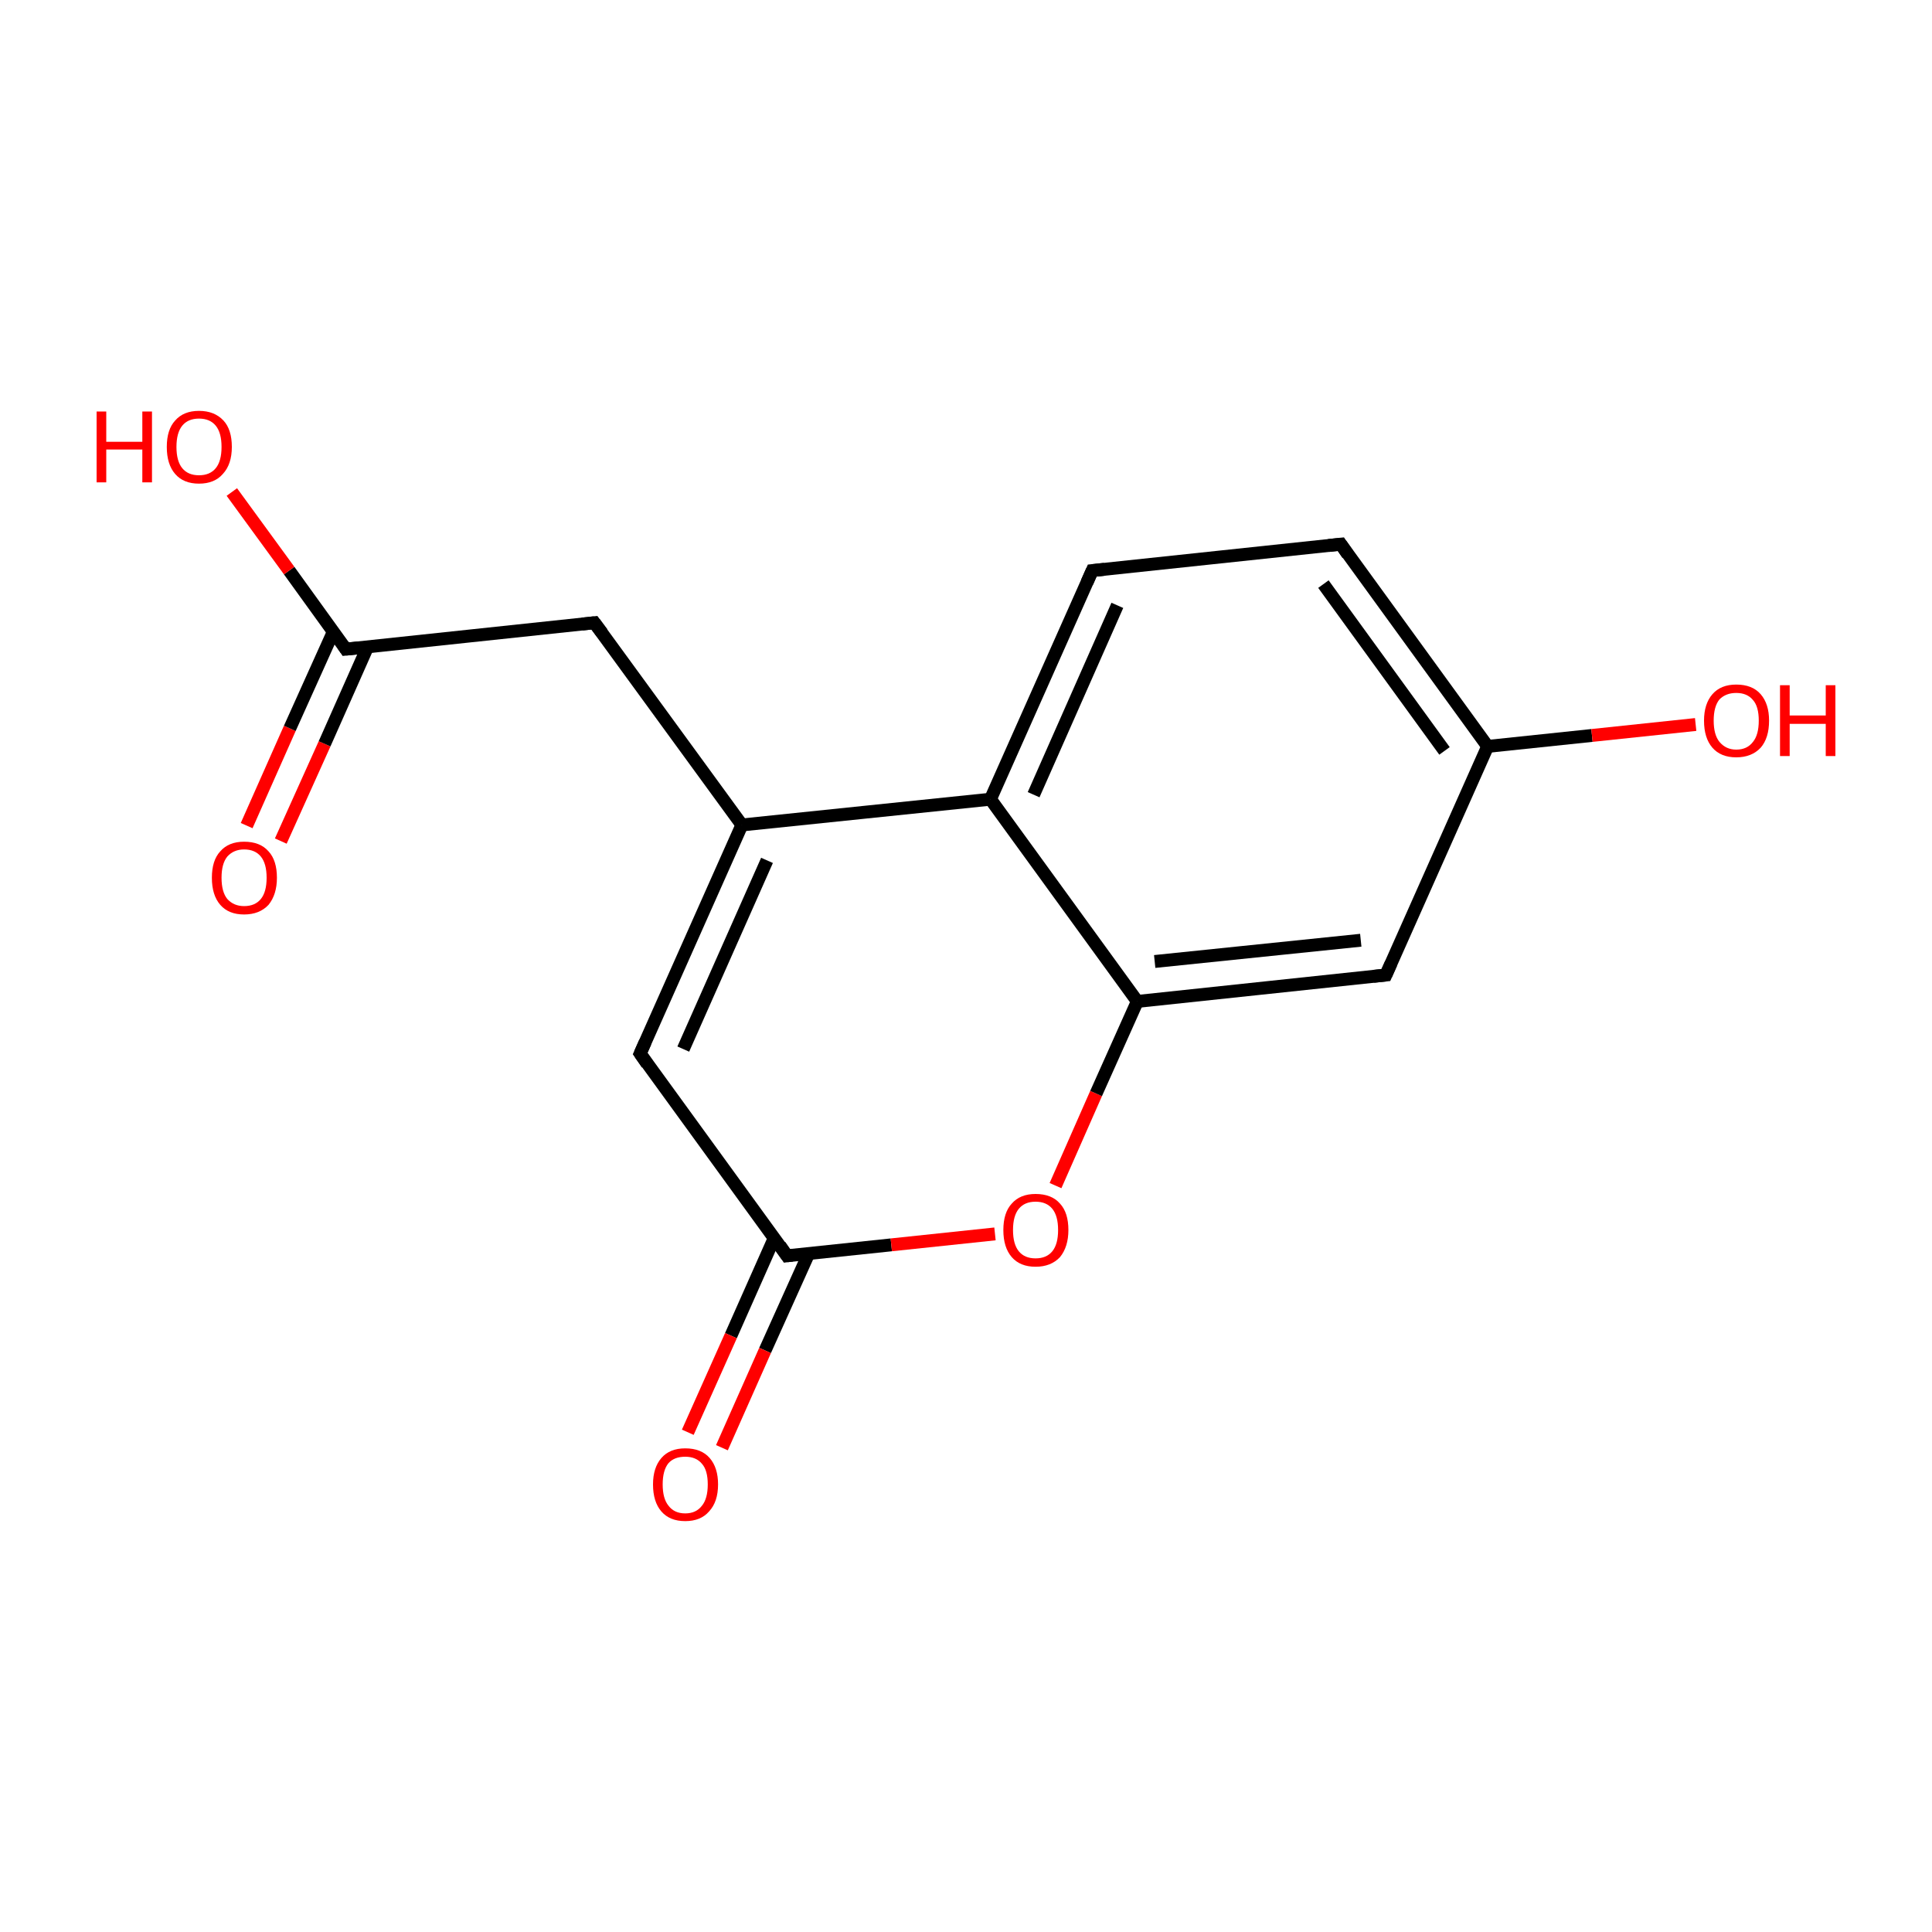 <?xml version='1.0' encoding='iso-8859-1'?>
<svg version='1.1' baseProfile='full'
              xmlns='http://www.w3.org/2000/svg'
                      xmlns:rdkit='http://www.rdkit.org/xml'
                      xmlns:xlink='http://www.w3.org/1999/xlink'
                  xml:space='preserve'
width='300px' height='300px' viewBox='0 0 300 300'>
<!-- END OF HEADER -->
<rect style='opacity:1.0;fill:#FFFFFF;stroke:none' width='300.0' height='300.0' x='0.0' y='0.0'> </rect>
<path class='bond-0 atom-0 atom-1' d='M 38.3,128.2 L 45.0,113.1' style='fill:none;fill-rule:evenodd;stroke:#FF0000;stroke-width:2.0px;stroke-linecap:butt;stroke-linejoin:miter;stroke-opacity:1' />
<path class='bond-0 atom-0 atom-1' d='M 45.0,113.1 L 51.8,98.0' style='fill:none;fill-rule:evenodd;stroke:#000000;stroke-width:2.0px;stroke-linecap:butt;stroke-linejoin:miter;stroke-opacity:1' />
<path class='bond-0 atom-0 atom-1' d='M 43.6,130.6 L 50.4,115.5' style='fill:none;fill-rule:evenodd;stroke:#FF0000;stroke-width:2.0px;stroke-linecap:butt;stroke-linejoin:miter;stroke-opacity:1' />
<path class='bond-0 atom-0 atom-1' d='M 50.4,115.5 L 57.1,100.4' style='fill:none;fill-rule:evenodd;stroke:#000000;stroke-width:2.0px;stroke-linecap:butt;stroke-linejoin:miter;stroke-opacity:1' />
<path class='bond-1 atom-1 atom-2' d='M 53.7,100.8 L 44.9,88.6' style='fill:none;fill-rule:evenodd;stroke:#000000;stroke-width:2.0px;stroke-linecap:butt;stroke-linejoin:miter;stroke-opacity:1' />
<path class='bond-1 atom-1 atom-2' d='M 44.9,88.6 L 36.0,76.4' style='fill:none;fill-rule:evenodd;stroke:#FF0000;stroke-width:2.0px;stroke-linecap:butt;stroke-linejoin:miter;stroke-opacity:1' />
<path class='bond-2 atom-1 atom-3' d='M 53.7,100.8 L 92.3,96.7' style='fill:none;fill-rule:evenodd;stroke:#000000;stroke-width:2.0px;stroke-linecap:butt;stroke-linejoin:miter;stroke-opacity:1' />
<path class='bond-3 atom-3 atom-4' d='M 92.3,96.7 L 115.2,128.1' style='fill:none;fill-rule:evenodd;stroke:#000000;stroke-width:2.0px;stroke-linecap:butt;stroke-linejoin:miter;stroke-opacity:1' />
<path class='bond-4 atom-4 atom-5' d='M 115.2,128.1 L 99.4,163.6' style='fill:none;fill-rule:evenodd;stroke:#000000;stroke-width:2.0px;stroke-linecap:butt;stroke-linejoin:miter;stroke-opacity:1' />
<path class='bond-4 atom-4 atom-5' d='M 119.1,133.6 L 106.1,162.9' style='fill:none;fill-rule:evenodd;stroke:#000000;stroke-width:2.0px;stroke-linecap:butt;stroke-linejoin:miter;stroke-opacity:1' />
<path class='bond-5 atom-5 atom-6' d='M 99.4,163.6 L 122.2,195.0' style='fill:none;fill-rule:evenodd;stroke:#000000;stroke-width:2.0px;stroke-linecap:butt;stroke-linejoin:miter;stroke-opacity:1' />
<path class='bond-6 atom-6 atom-7' d='M 120.2,192.3 L 113.5,207.4' style='fill:none;fill-rule:evenodd;stroke:#000000;stroke-width:2.0px;stroke-linecap:butt;stroke-linejoin:miter;stroke-opacity:1' />
<path class='bond-6 atom-6 atom-7' d='M 113.5,207.4 L 106.8,222.4' style='fill:none;fill-rule:evenodd;stroke:#FF0000;stroke-width:2.0px;stroke-linecap:butt;stroke-linejoin:miter;stroke-opacity:1' />
<path class='bond-6 atom-6 atom-7' d='M 125.6,194.6 L 118.8,209.7' style='fill:none;fill-rule:evenodd;stroke:#000000;stroke-width:2.0px;stroke-linecap:butt;stroke-linejoin:miter;stroke-opacity:1' />
<path class='bond-6 atom-6 atom-7' d='M 118.8,209.7 L 112.1,224.8' style='fill:none;fill-rule:evenodd;stroke:#FF0000;stroke-width:2.0px;stroke-linecap:butt;stroke-linejoin:miter;stroke-opacity:1' />
<path class='bond-7 atom-6 atom-8' d='M 122.2,195.0 L 138.4,193.3' style='fill:none;fill-rule:evenodd;stroke:#000000;stroke-width:2.0px;stroke-linecap:butt;stroke-linejoin:miter;stroke-opacity:1' />
<path class='bond-7 atom-6 atom-8' d='M 138.4,193.3 L 154.5,191.6' style='fill:none;fill-rule:evenodd;stroke:#FF0000;stroke-width:2.0px;stroke-linecap:butt;stroke-linejoin:miter;stroke-opacity:1' />
<path class='bond-8 atom-8 atom-9' d='M 163.9,184.1 L 170.2,169.8' style='fill:none;fill-rule:evenodd;stroke:#FF0000;stroke-width:2.0px;stroke-linecap:butt;stroke-linejoin:miter;stroke-opacity:1' />
<path class='bond-8 atom-8 atom-9' d='M 170.2,169.8 L 176.6,155.5' style='fill:none;fill-rule:evenodd;stroke:#000000;stroke-width:2.0px;stroke-linecap:butt;stroke-linejoin:miter;stroke-opacity:1' />
<path class='bond-9 atom-9 atom-10' d='M 176.6,155.5 L 215.2,151.4' style='fill:none;fill-rule:evenodd;stroke:#000000;stroke-width:2.0px;stroke-linecap:butt;stroke-linejoin:miter;stroke-opacity:1' />
<path class='bond-9 atom-9 atom-10' d='M 179.3,149.3 L 211.3,146.0' style='fill:none;fill-rule:evenodd;stroke:#000000;stroke-width:2.0px;stroke-linecap:butt;stroke-linejoin:miter;stroke-opacity:1' />
<path class='bond-10 atom-10 atom-11' d='M 215.2,151.4 L 231.0,115.9' style='fill:none;fill-rule:evenodd;stroke:#000000;stroke-width:2.0px;stroke-linecap:butt;stroke-linejoin:miter;stroke-opacity:1' />
<path class='bond-11 atom-11 atom-12' d='M 231.0,115.9 L 247.2,114.2' style='fill:none;fill-rule:evenodd;stroke:#000000;stroke-width:2.0px;stroke-linecap:butt;stroke-linejoin:miter;stroke-opacity:1' />
<path class='bond-11 atom-11 atom-12' d='M 247.2,114.2 L 263.3,112.5' style='fill:none;fill-rule:evenodd;stroke:#FF0000;stroke-width:2.0px;stroke-linecap:butt;stroke-linejoin:miter;stroke-opacity:1' />
<path class='bond-12 atom-11 atom-13' d='M 231.0,115.9 L 208.2,84.5' style='fill:none;fill-rule:evenodd;stroke:#000000;stroke-width:2.0px;stroke-linecap:butt;stroke-linejoin:miter;stroke-opacity:1' />
<path class='bond-12 atom-11 atom-13' d='M 224.3,116.6 L 205.5,90.7' style='fill:none;fill-rule:evenodd;stroke:#000000;stroke-width:2.0px;stroke-linecap:butt;stroke-linejoin:miter;stroke-opacity:1' />
<path class='bond-13 atom-13 atom-14' d='M 208.2,84.5 L 169.6,88.6' style='fill:none;fill-rule:evenodd;stroke:#000000;stroke-width:2.0px;stroke-linecap:butt;stroke-linejoin:miter;stroke-opacity:1' />
<path class='bond-14 atom-14 atom-15' d='M 169.6,88.6 L 153.8,124.1' style='fill:none;fill-rule:evenodd;stroke:#000000;stroke-width:2.0px;stroke-linecap:butt;stroke-linejoin:miter;stroke-opacity:1' />
<path class='bond-14 atom-14 atom-15' d='M 173.5,94.0 L 160.5,123.4' style='fill:none;fill-rule:evenodd;stroke:#000000;stroke-width:2.0px;stroke-linecap:butt;stroke-linejoin:miter;stroke-opacity:1' />
<path class='bond-15 atom-15 atom-4' d='M 153.8,124.1 L 115.2,128.1' style='fill:none;fill-rule:evenodd;stroke:#000000;stroke-width:2.0px;stroke-linecap:butt;stroke-linejoin:miter;stroke-opacity:1' />
<path class='bond-16 atom-15 atom-9' d='M 153.8,124.1 L 176.6,155.5' style='fill:none;fill-rule:evenodd;stroke:#000000;stroke-width:2.0px;stroke-linecap:butt;stroke-linejoin:miter;stroke-opacity:1' />
<path d='M 53.3,100.2 L 53.7,100.8 L 55.7,100.6' style='fill:none;stroke:#000000;stroke-width:2.0px;stroke-linecap:butt;stroke-linejoin:miter;stroke-miterlimit:10;stroke-opacity:1;' />
<path d='M 90.4,96.9 L 92.3,96.7 L 93.5,98.3' style='fill:none;stroke:#000000;stroke-width:2.0px;stroke-linecap:butt;stroke-linejoin:miter;stroke-miterlimit:10;stroke-opacity:1;' />
<path d='M 100.2,161.8 L 99.4,163.6 L 100.5,165.2' style='fill:none;stroke:#000000;stroke-width:2.0px;stroke-linecap:butt;stroke-linejoin:miter;stroke-miterlimit:10;stroke-opacity:1;' />
<path d='M 121.1,193.4 L 122.2,195.0 L 123.0,194.9' style='fill:none;stroke:#000000;stroke-width:2.0px;stroke-linecap:butt;stroke-linejoin:miter;stroke-miterlimit:10;stroke-opacity:1;' />
<path d='M 213.3,151.6 L 215.2,151.4 L 216.0,149.6' style='fill:none;stroke:#000000;stroke-width:2.0px;stroke-linecap:butt;stroke-linejoin:miter;stroke-miterlimit:10;stroke-opacity:1;' />
<path d='M 209.3,86.1 L 208.2,84.5 L 206.3,84.7' style='fill:none;stroke:#000000;stroke-width:2.0px;stroke-linecap:butt;stroke-linejoin:miter;stroke-miterlimit:10;stroke-opacity:1;' />
<path d='M 171.5,88.4 L 169.6,88.6 L 168.8,90.4' style='fill:none;stroke:#000000;stroke-width:2.0px;stroke-linecap:butt;stroke-linejoin:miter;stroke-miterlimit:10;stroke-opacity:1;' />
<path class='atom-0' d='M 32.9 136.3
Q 32.9 133.6, 34.2 132.2
Q 35.5 130.7, 37.9 130.7
Q 40.4 130.7, 41.7 132.2
Q 43.0 133.6, 43.0 136.3
Q 43.0 138.9, 41.7 140.5
Q 40.3 142.0, 37.9 142.0
Q 35.5 142.0, 34.2 140.5
Q 32.9 139.0, 32.9 136.3
M 37.9 140.7
Q 39.6 140.7, 40.5 139.6
Q 41.4 138.5, 41.4 136.3
Q 41.4 134.1, 40.5 133.0
Q 39.6 131.9, 37.9 131.9
Q 36.3 131.9, 35.3 133.0
Q 34.4 134.1, 34.4 136.3
Q 34.4 138.5, 35.3 139.6
Q 36.3 140.7, 37.9 140.7
' fill='#FF0000'/>
<path class='atom-2' d='M 15.0 63.9
L 16.5 63.9
L 16.5 68.6
L 22.1 68.6
L 22.1 63.9
L 23.6 63.9
L 23.6 74.9
L 22.1 74.9
L 22.1 69.8
L 16.5 69.8
L 16.5 74.9
L 15.0 74.9
L 15.0 63.9
' fill='#FF0000'/>
<path class='atom-2' d='M 25.9 69.4
Q 25.9 66.7, 27.2 65.3
Q 28.5 63.8, 30.9 63.8
Q 33.3 63.8, 34.7 65.3
Q 36.0 66.7, 36.0 69.4
Q 36.0 72.1, 34.6 73.6
Q 33.3 75.1, 30.9 75.1
Q 28.5 75.1, 27.2 73.6
Q 25.9 72.1, 25.9 69.4
M 30.9 73.8
Q 32.6 73.8, 33.5 72.7
Q 34.4 71.6, 34.4 69.4
Q 34.4 67.2, 33.5 66.1
Q 32.6 65.0, 30.9 65.0
Q 29.2 65.0, 28.3 66.1
Q 27.4 67.2, 27.4 69.4
Q 27.4 71.6, 28.3 72.7
Q 29.2 73.8, 30.9 73.8
' fill='#FF0000'/>
<path class='atom-7' d='M 101.4 230.5
Q 101.4 227.9, 102.7 226.4
Q 104.0 224.9, 106.4 224.9
Q 108.9 224.9, 110.2 226.4
Q 111.5 227.9, 111.5 230.5
Q 111.5 233.2, 110.1 234.7
Q 108.8 236.2, 106.4 236.2
Q 104.0 236.2, 102.7 234.7
Q 101.4 233.2, 101.4 230.5
M 106.4 235.0
Q 108.1 235.0, 109.0 233.8
Q 109.9 232.7, 109.9 230.5
Q 109.9 228.3, 109.0 227.3
Q 108.1 226.2, 106.4 226.2
Q 104.7 226.2, 103.8 227.2
Q 102.9 228.3, 102.9 230.5
Q 102.9 232.7, 103.8 233.8
Q 104.7 235.0, 106.4 235.0
' fill='#FF0000'/>
<path class='atom-8' d='M 155.8 191.0
Q 155.8 188.3, 157.1 186.9
Q 158.4 185.4, 160.8 185.4
Q 163.3 185.4, 164.6 186.9
Q 165.9 188.3, 165.9 191.0
Q 165.9 193.6, 164.6 195.2
Q 163.2 196.7, 160.8 196.7
Q 158.4 196.7, 157.1 195.2
Q 155.8 193.7, 155.8 191.0
M 160.8 195.4
Q 162.5 195.4, 163.4 194.3
Q 164.3 193.2, 164.3 191.0
Q 164.3 188.8, 163.4 187.7
Q 162.5 186.6, 160.8 186.6
Q 159.1 186.6, 158.2 187.7
Q 157.3 188.8, 157.3 191.0
Q 157.3 193.2, 158.2 194.3
Q 159.1 195.4, 160.8 195.4
' fill='#FF0000'/>
<path class='atom-12' d='M 264.6 111.9
Q 264.6 109.3, 265.9 107.8
Q 267.2 106.3, 269.6 106.3
Q 272.1 106.3, 273.4 107.8
Q 274.7 109.3, 274.7 111.9
Q 274.7 114.6, 273.4 116.1
Q 272.0 117.6, 269.6 117.6
Q 267.2 117.6, 265.9 116.1
Q 264.6 114.6, 264.6 111.9
M 269.6 116.4
Q 271.3 116.4, 272.2 115.2
Q 273.1 114.1, 273.1 111.9
Q 273.1 109.7, 272.2 108.7
Q 271.3 107.6, 269.6 107.6
Q 268.0 107.6, 267.0 108.6
Q 266.1 109.7, 266.1 111.9
Q 266.1 114.1, 267.0 115.2
Q 268.0 116.4, 269.6 116.4
' fill='#FF0000'/>
<path class='atom-12' d='M 276.4 106.4
L 277.9 106.4
L 277.9 111.1
L 283.5 111.1
L 283.5 106.4
L 285.0 106.4
L 285.0 117.4
L 283.5 117.4
L 283.5 112.4
L 277.9 112.4
L 277.9 117.4
L 276.4 117.4
L 276.4 106.4
' fill='#FF0000'/>
</svg>
